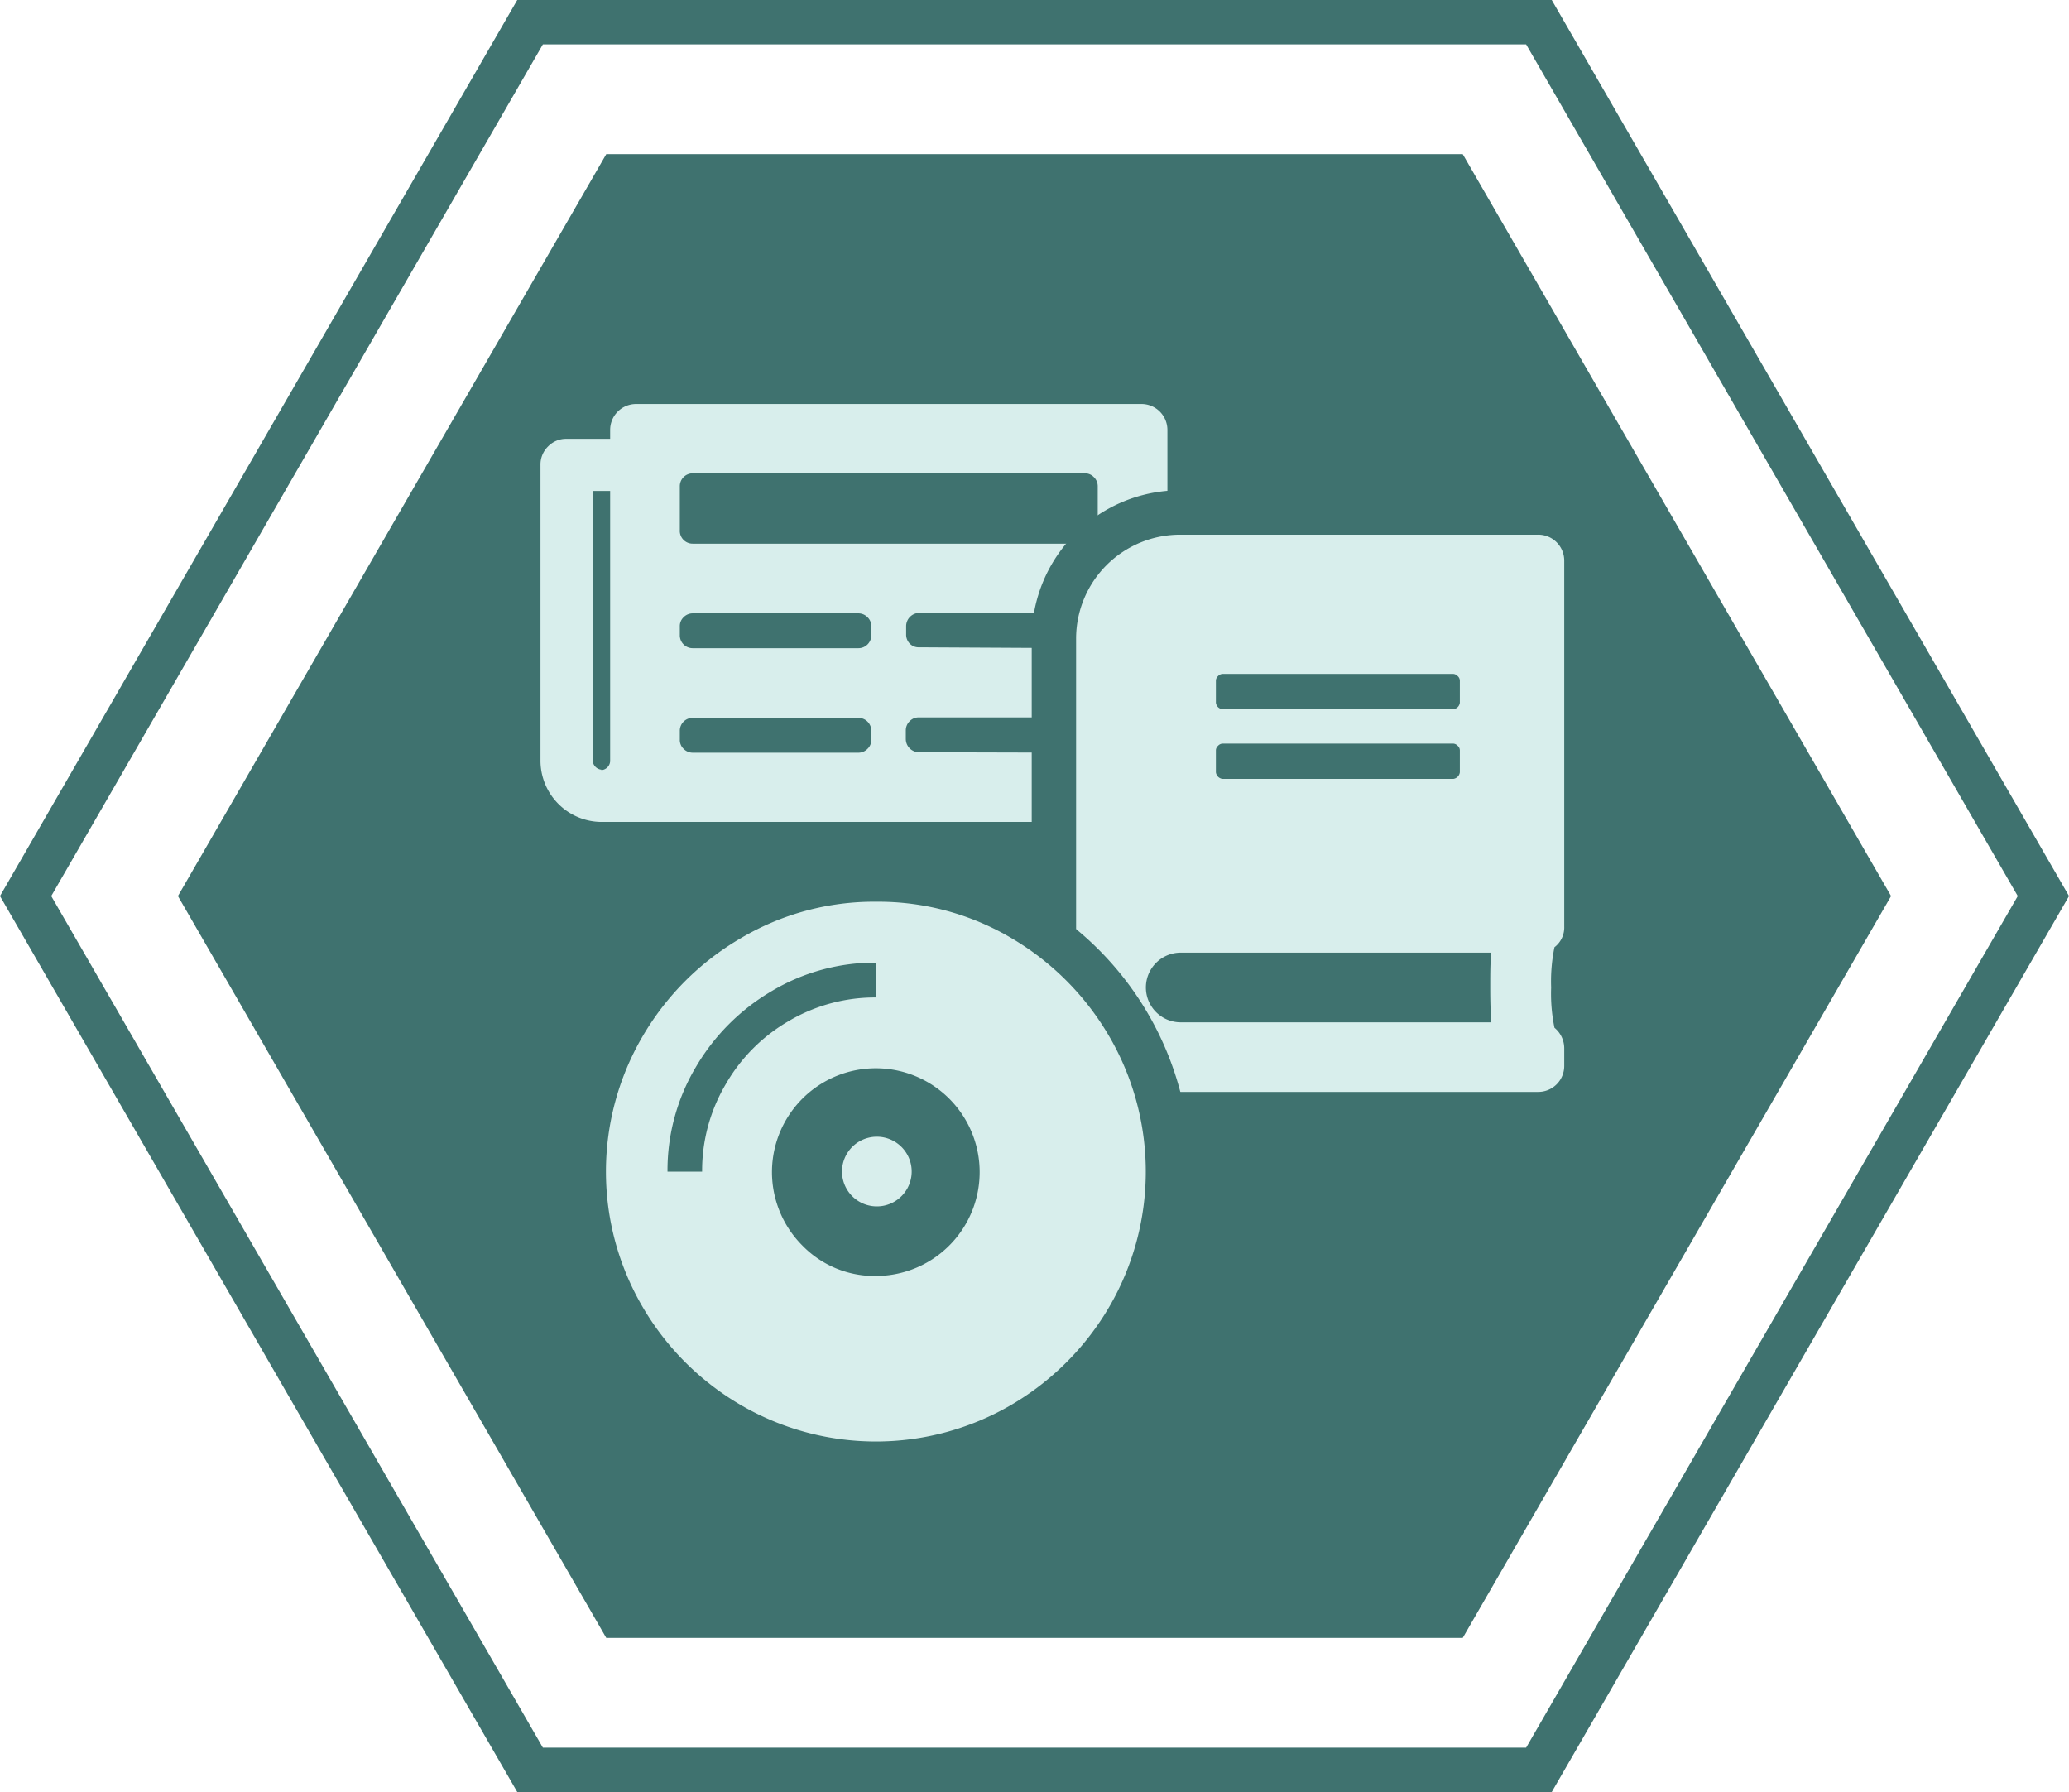 <?xml version="1.0" encoding="UTF-8"?> <svg xmlns="http://www.w3.org/2000/svg" viewBox="0 0 186.5 161.51"><defs><style>.cls-1{fill:#3f726f;}.cls-2{fill:#d8eeec;}.cls-3{fill:none;stroke:#3f726f;stroke-miterlimit:10;stroke-width:4px;}</style></defs><g id="Layer_2" data-name="Layer 2"><g id="Layer_1-2" data-name="Layer 1"><polygon class="cls-1" points="131.85 13.89 54.65 13.89 16.04 80.76 54.65 147.62 131.85 147.62 170.46 80.76 131.85 13.89"></polygon><path class="cls-2" d="M102.87,36.41a2.34,2.34,0,0,1,2.36,2.35V69.37a4.71,4.71,0,0,1-4.71,4.71H54.21a5.53,5.53,0,0,1-5.49-5.5V41.9a2.28,2.28,0,0,1,.69-1.67,2.26,2.26,0,0,1,1.67-.68H55v-.79a2.34,2.34,0,0,1,2.35-2.35Zm-48.66,33a.86.86,0,0,0,.79-.79V44.25H53.43V68.58a.87.87,0,0,0,.78.79ZM97.77,49a1.1,1.1,0,0,0,.83-.34,1.14,1.14,0,0,0,.35-.83V43.86A1.14,1.14,0,0,0,98.6,43a1.1,1.1,0,0,0-.83-.34H62.46a1.16,1.16,0,0,0-1.18,1.17v3.93A1.16,1.16,0,0,0,62.46,49Zm-20.4,9.42a1.16,1.16,0,0,0,1.17-1.18v-.78a1.1,1.1,0,0,0-.34-.83,1.14,1.14,0,0,0-.83-.35H62.46a1.15,1.15,0,0,0-.84.35,1.1,1.1,0,0,0-.34.83v.78a1.16,1.16,0,0,0,1.18,1.18Zm0,9.42a1.14,1.14,0,0,0,.83-.35,1.1,1.1,0,0,0,.34-.83v-.78a1.16,1.16,0,0,0-1.17-1.18H62.46a1.16,1.16,0,0,0-1.18,1.18v.78a1.1,1.1,0,0,0,.34.83,1.15,1.15,0,0,0,.84.35Zm20.4-9.42A1.1,1.1,0,0,0,98.6,58,1.15,1.15,0,0,0,99,57.2v-.78a1.2,1.2,0,0,0-1.18-1.18H82.86a1.2,1.2,0,0,0-1.18,1.18v.78A1.15,1.15,0,0,0,82,58a1.1,1.1,0,0,0,.83.34Zm0,9.42A1.2,1.2,0,0,0,99,66.62v-.78A1.15,1.15,0,0,0,98.6,65a1.1,1.1,0,0,0-.83-.34H82.86A1.1,1.1,0,0,0,82,65a1.15,1.15,0,0,0-.35.84v.78a1.2,1.2,0,0,0,1.18,1.18Z"></path><path class="cls-1" d="M106.46,100.41A11.37,11.37,0,0,1,95,89V57.6a11.37,11.37,0,0,1,11.42-11.41h32.17A4.34,4.34,0,0,1,143,50.54v33a4.24,4.24,0,0,1-1.05,2.88,20.92,20.92,0,0,0-.13,2.62,18.92,18.92,0,0,0,.14,2.66,4.34,4.34,0,0,1,1,2.83v1.57a4.34,4.34,0,0,1-4.36,4.35Z"></path><path class="cls-1" d="M138.64,48.19A2.34,2.34,0,0,1,141,50.54v33a2.24,2.24,0,0,1-.88,1.87,15.23,15.23,0,0,0-.3,3.63,15.23,15.23,0,0,0,.3,3.63,2.4,2.4,0,0,1,.88,1.86v1.57a2.34,2.34,0,0,1-2.35,2.35H106.46A9.37,9.37,0,0,1,97,89V57.6a9.37,9.37,0,0,1,9.42-9.41h32.18m0-4H106.46A13.37,13.37,0,0,0,93,57.6V89a13.38,13.38,0,0,0,13.42,13.41h32.18A6.35,6.35,0,0,0,145,96.06V94.49a6.4,6.4,0,0,0-1.11-3.6c0-.4-.07-1-.07-1.89s0-1.45.06-1.85A6.28,6.28,0,0,0,145,83.5v-33a6.33,6.33,0,0,0-6.35-6.35Z"></path><path class="cls-2" d="M141,83.5a2.24,2.24,0,0,1-.88,1.87,15.23,15.23,0,0,0-.3,3.63,15.23,15.23,0,0,0,.3,3.63,2.4,2.4,0,0,1,.88,1.86v1.57a2.34,2.34,0,0,1-2.35,2.35H106.46A9.37,9.37,0,0,1,97,89V57.6a9.37,9.37,0,0,1,9.42-9.41h32.18A2.34,2.34,0,0,1,141,50.54Zm-6.57,8.64c-.07-.86-.1-1.9-.1-3.14s0-2.29.1-3.14h-28a3.14,3.14,0,0,0,0,6.28ZM109.6,61.33v2a.66.66,0,0,0,.59.59H131a.66.66,0,0,0,.59-.59v-2a.55.55,0,0,0-.19-.39.59.59,0,0,0-.4-.2H110.19a.59.59,0,0,0-.4.2A.55.55,0,0,0,109.6,61.33Zm0,6.28v2a.69.69,0,0,0,.59.59H131a.69.69,0,0,0,.59-.59v-2a.55.55,0,0,0-.19-.39.59.59,0,0,0-.4-.2H110.19a.59.59,0,0,0-.4.2A.55.55,0,0,0,109.6,67.61Z"></path><path class="cls-1" d="M79,131.92a26.33,26.33,0,1,1,26.33-26.32A26.36,26.36,0,0,1,79,131.92Z"></path><path class="cls-1" d="M79,81.27A24.33,24.33,0,1,1,54.65,105.6,24.33,24.33,0,0,1,79,81.27m0-4a28.33,28.33,0,1,0,28.33,28.33A28.36,28.36,0,0,0,79,77.27Z"></path><path class="cls-2" d="M79,81.27a23.59,23.59,0,0,1,12.17,3.28A24.62,24.62,0,0,1,100,93.43a24.2,24.2,0,0,1,0,24.33,24.62,24.62,0,0,1-8.88,8.88,24.2,24.2,0,0,1-24.33,0,24.55,24.55,0,0,1-8.88-8.88,24.14,24.14,0,0,1,0-24.33,24.55,24.55,0,0,1,8.88-8.88A23.58,23.58,0,0,1,79,81.27ZM63.29,105.6a15.3,15.3,0,0,1,2.11-7.85A15.5,15.5,0,0,1,71.14,92,15.29,15.29,0,0,1,79,89.9V86.76a18.14,18.14,0,0,0-9.41,2.55,19.17,19.17,0,0,0-6.87,6.87,18.2,18.2,0,0,0-2.55,9.42ZM79,115a9.36,9.36,0,1,0-6.67-2.74A9.07,9.07,0,0,0,79,115Zm0-12.55a3.14,3.14,0,1,1-2.2,5.34,3.14,3.14,0,0,1,2.2-5.34Z"></path><polygon class="cls-3" points="138.72 2 47.78 2 2.31 80.76 47.78 159.51 138.72 159.51 184.19 80.76 138.72 2"></polygon></g></g></svg> 